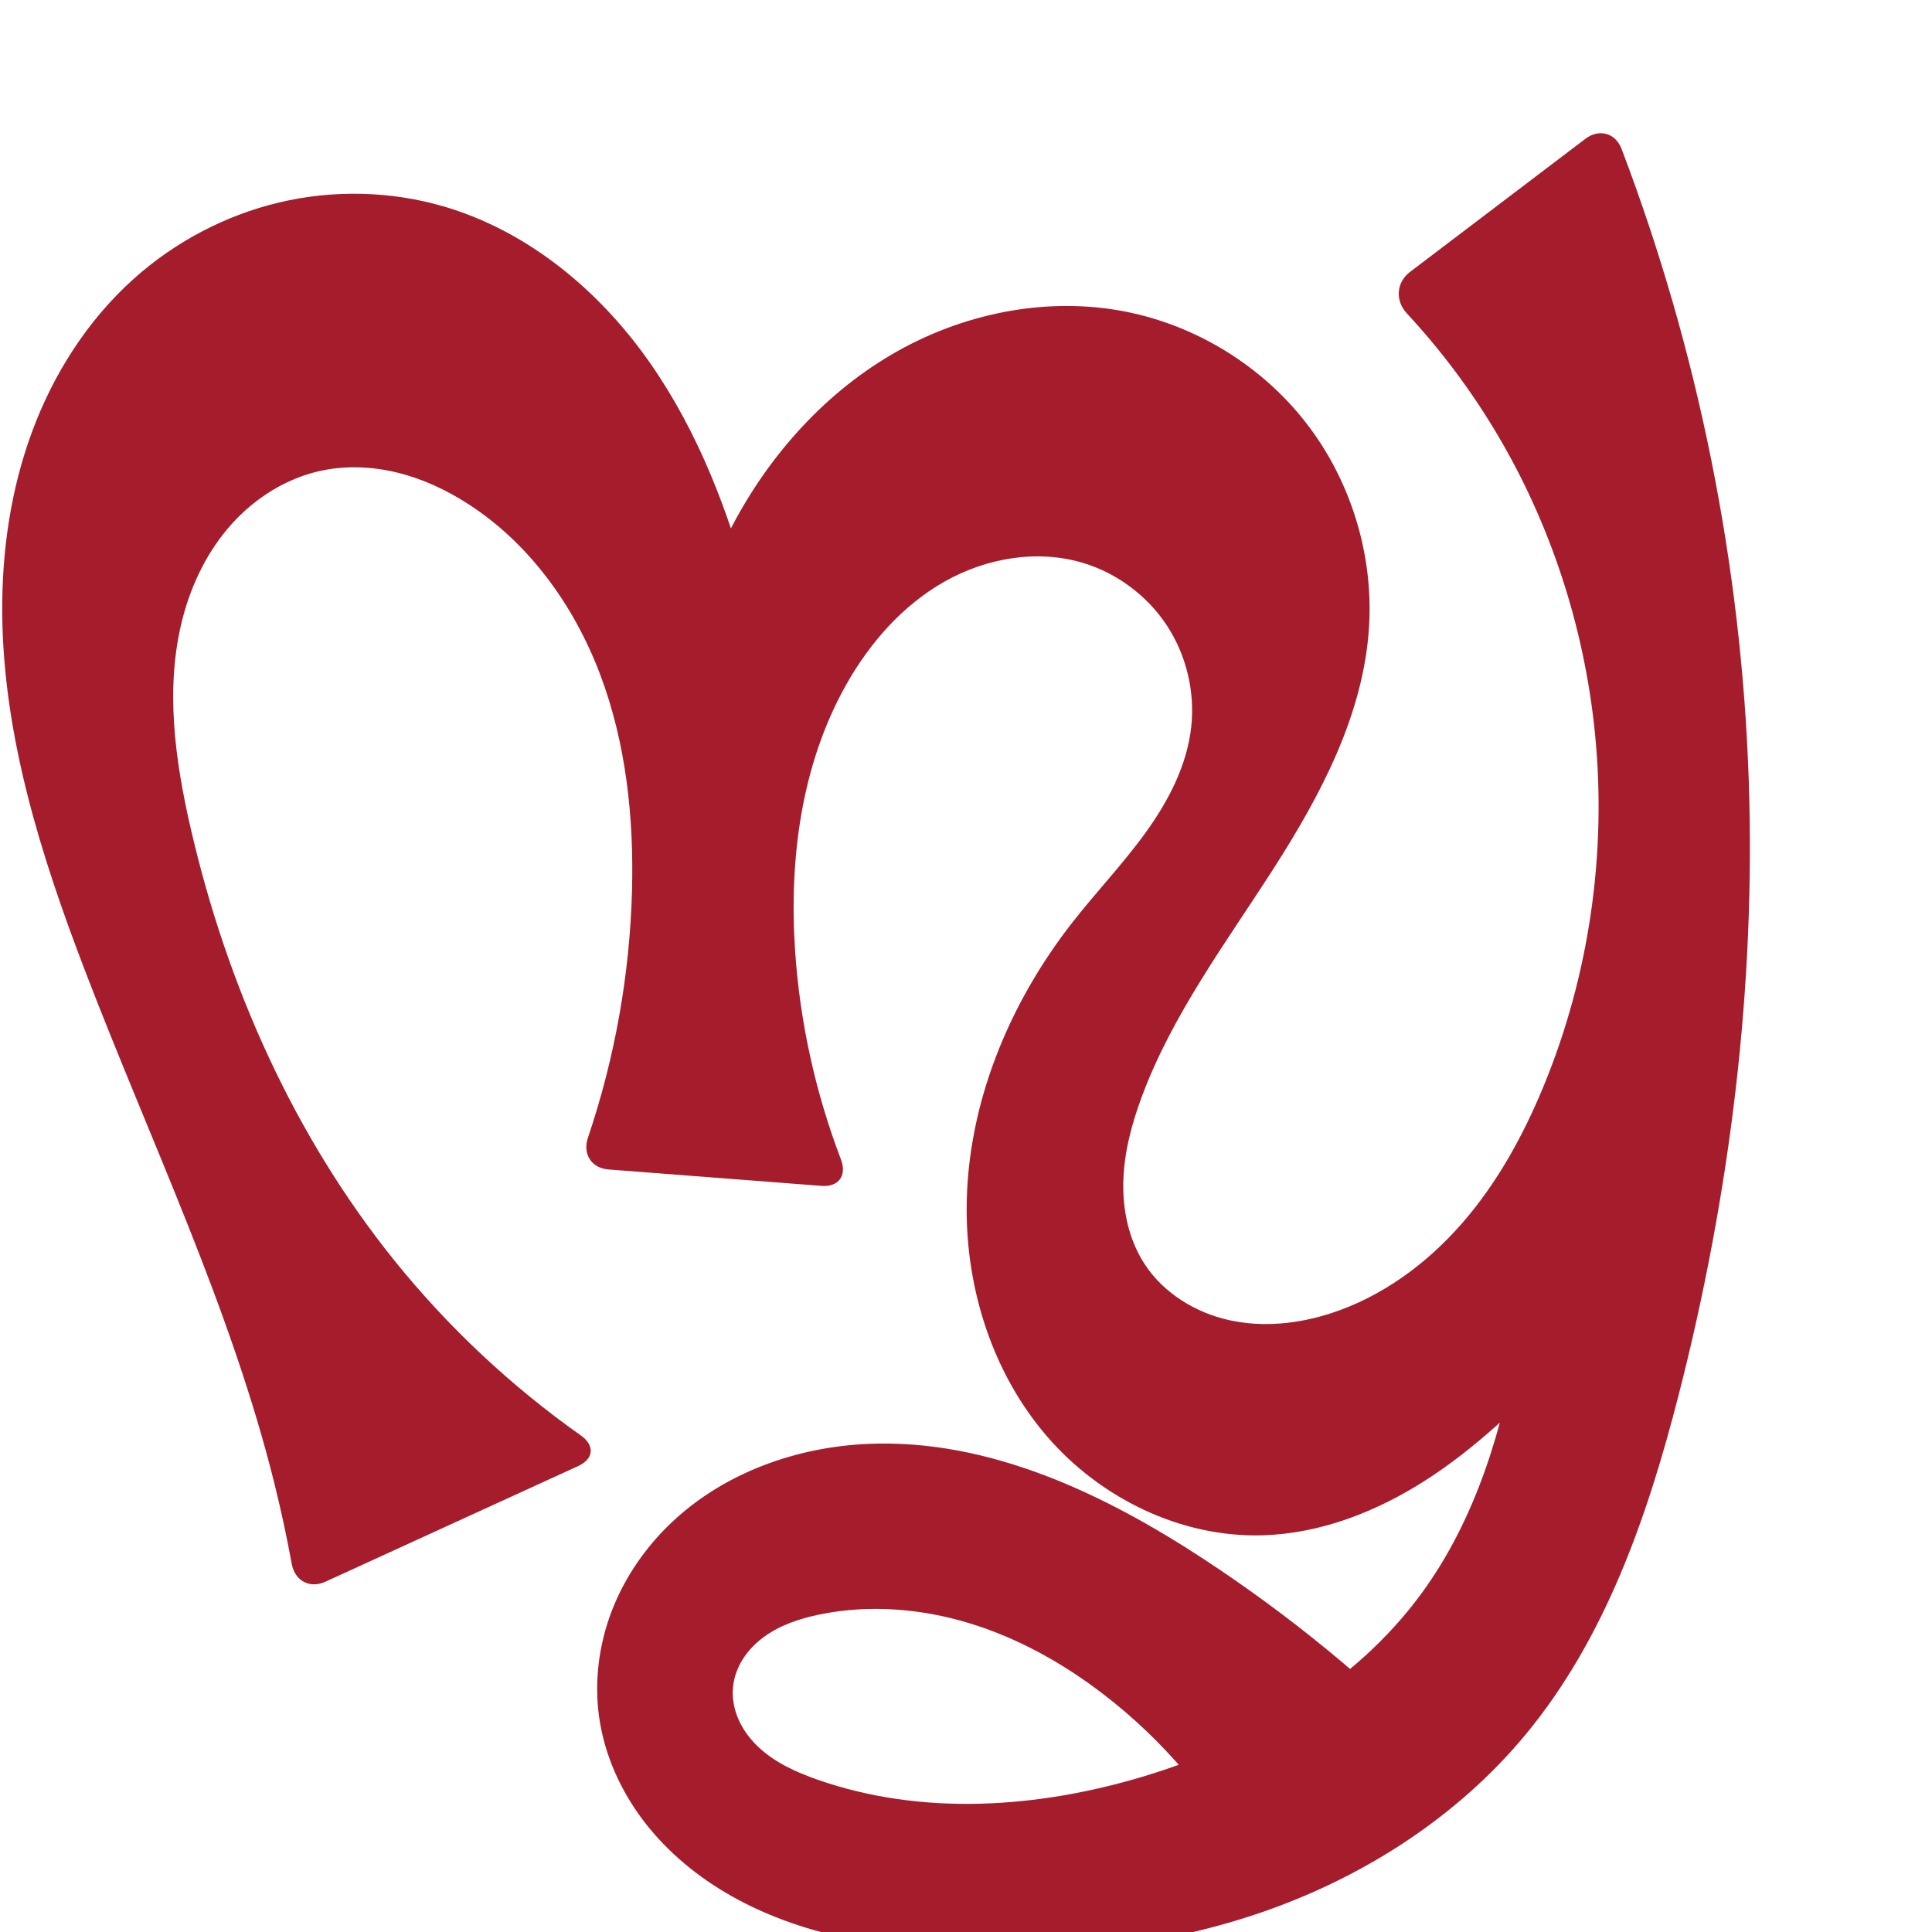 <?xml version="1.0" encoding="UTF-8" standalone="no"?>
<svg
   xmlns:dc="http://purl.org/dc/elements/1.1/"
   xmlns:cc="http://creativecommons.org/ns#"
   xmlns:rdf="http://www.w3.org/1999/02/22-rdf-syntax-ns#"
   xmlns:svg="http://www.w3.org/2000/svg"
   xmlns="http://www.w3.org/2000/svg"
   xmlns:sodipodi="http://sodipodi.sourceforge.net/DTD/sodipodi-0.dtd"
   xmlns:inkscape="http://www.inkscape.org/namespaces/inkscape"
   xml:space="preserve"
   width="1000"
   height="1000"
   version="1.1"
   style="clip-rule:evenodd;fill-rule:evenodd;image-rendering:optimizeQuality;shape-rendering:geometricPrecision;text-rendering:geometricPrecision"
   viewBox="0 0 1000 1000"
   id="svg10"
   sodipodi:docname="സൃ.svg"
   inkscape:version="1.0.2 (e86c870879, 2021-01-15)"><sodipodi:namedview
   pagecolor="#ffffff"
   bordercolor="#666666"
   borderopacity="1"
   objecttolerance="10"
   gridtolerance="10"
   guidetolerance="10"
   inkscape:pageopacity="0"
   inkscape:pageshadow="2"
   inkscape:window-width="1920"
   inkscape:window-height="1007"
   id="namedview12"
   showgrid="false"
   inkscape:zoom="0.84890884"
   inkscape:cx="602.53422"
   inkscape:cy="488.81549"
   inkscape:window-x="1920"
   inkscape:window-y="0"
   inkscape:window-maximized="1"
   inkscape:current-layer="g913"
   showguides="true"
   inkscape:guide-bbox="true"
   inkscape:document-rotation="0"><sodipodi:guide
     position="0,1000"
     orientation="0,1"
     id="guide16"
     inkscape:label=""
     inkscape:locked="true"
     inkscape:color="rgb(0,0,255)" /><sodipodi:guide
     position="1763.312,2036.169"
     orientation="1000,0"
     id="guide18" /><sodipodi:guide
     position="0,200"
     orientation="0,1"
     id="guide20"
     inkscape:label="base"
     inkscape:locked="true"
     inkscape:color="rgb(0,0,255)" /><inkscape:grid
     type="xygrid"
     id="grid24"
     originx="-473.376"
     originy="-489.692" /><sodipodi:guide
     position="0,0"
     orientation="0,1"
     id="guide34"
     inkscape:label="bottom"
     inkscape:locked="true"
     inkscape:color="rgb(0,0,255)" /><sodipodi:guide
     position="225.051,1693.319"
     orientation="0,1"
     id="guide44"
     inkscape:label=""
     inkscape:locked="false"
     inkscape:color="rgb(0,0,255)" /><sodipodi:guide
     position="0,900"
     orientation="0,1"
     id="guide46"
     inkscape:label=""
     inkscape:locked="true"
     inkscape:color="rgb(0,0,255)" /><sodipodi:guide
     position="916.281,512.332"
     orientation="-1,0"
     id="guide841"
     inkscape:label="width"
     inkscape:locked="false"
     inkscape:color="rgb(0,0,255)" /></sodipodi:namedview>
 <defs
   id="defs4"><inkscape:path-effect
   effect="fillet_chamfer"
   id="path-effect862"
   is_visible="true"
   lpeversion="1"
   satellites_param="F,0,0,1,0,0,0,1 @ F,0,0,1,0,0,0,1 @ F,0,0,1,0,0,0,1 @ F,0,0,1,0,0,0,1 @ F,0,0,1,0,0,0,1 @ F,0,0,1,0,0,0,1 @ F,0,0,1,0,0,0,1 @ F,0,0,1,0,0,0,1 @ F,0,0,1,0,0,0,1 @ F,0,0,1,0,0,0,1 @ F,0,0,1,0,0,0,1 @ F,0,0,1,0,0,0,1 @ F,0,0,1,0,0,0,1 @ F,0,0,1,0,0,0,1 @ F,0,0,1,0,0,0,1 @ F,0,0,1,0,0,0,1 @ F,0,0,1,0,0,0,1 @ F,0,0,1,0,0,0,1 @ F,0,0,1,0,0,0,1 @ F,0,0,1,0,0,0,1 @ F,0,0,1,0,0,0,1 @ F,0,0,1,0,0,0,1 @ F,0,0,1,0,0,0,1 @ F,0,0,1,0,0,0,1 @ F,0,0,1,0,0,0,1 @ F,0,0,1,0,0,0,1 @ F,0,0,1,0,0,0,1 @ F,0,0,1,0,0,0,1 @ F,0,0,1,0,0,0,1 @ F,0,0,1,0,0,0,1 @ F,0,0,1,0,0,0,1 @ F,0,0,1,0,0,0,1 @ F,0,0,1,0,0,0,1 @ F,0,0,1,0,0,0,1 @ F,0,0,1,0,0,0,1 @ F,0,0,1,0,0,0,1 @ F,0,0,1,0,0,0,1 @ F,0,0,1,0,0,0,1 @ F,0,0,1,0,0,0,1 @ F,0,0,1,0,0,0,1 @ F,0,1,1,0,16.193,0,1 @ F,0,1,1,0,16.193,0,1 @ F,0,0,1,0,0,0,1 @ F,0,0,1,0,0,0,1 @ F,0,0,1,0,0,0,1 @ F,0,0,1,0,0,0,1 @ F,0,0,1,0,0,0,1 @ F,0,0,1,0,0,0,1 @ F,0,0,1,0,0,0,1 @ F,0,0,1,0,0,0,1 @ F,0,0,1,0,0,0,1 @ F,0,1,1,0,16.193,0,1 @ F,0,1,1,0,16.193,0,1 @ F,0,0,1,0,0,0,1 @ F,0,0,1,0,0,0,1 @ F,0,0,1,0,0,0,1 @ F,0,0,1,0,0,0,1 @ F,0,0,1,0,0,0,1 @ F,0,0,1,0,0,0,1 @ F,0,0,1,0,0,0,1 @ F,0,0,1,0,0,0,1 @ F,0,0,1,0,0,0,1 @ F,0,0,1,0,0,0,1 @ F,0,0,1,0,0,0,1 @ F,0,0,1,0,0,0,1 @ F,0,0,1,0,0,0,1 @ F,0,0,1,0,0,0,1 @ F,0,0,1,0,0,0,1 @ F,0,0,1,0,0,0,1 @ F,0,0,1,0,0,0,1 @ F,0,0,1,0,0,0,1 @ F,0,0,1,0,0,0,1 @ F,0,0,1,0,0,0,1 @ F,0,0,1,0,0,0,1 @ F,0,0,1,0,0,0,1 @ F,0,0,1,0,0,0,1 @ F,0,0,1,0,0,0,1 @ F,0,0,1,0,0,0,1 @ F,0,0,1,0,0,0,1 @ F,0,1,1,0,16.193,0,1 @ F,0,1,1,0,16.193,0,1 @ F,0,0,1,0,0,0,1"
   unit="px"
   method="auto"
   mode="F"
   radius="0"
   chamfer_steps="1"
   flexible="false"
   use_knot_distance="true"
   apply_no_radius="true"
   apply_with_radius="true"
   only_selected="true"
   hide_knots="false" /><inkscape:path-effect
   effect="spiro"
   id="path-effect855"
   is_visible="true"
   lpeversion="1" /><inkscape:path-effect
   effect="spiro"
   id="path-effect867"
   is_visible="true"
   lpeversion="1" />
  <style
   type="text/css"
   id="style2">
   <![CDATA[
    .fil0 {fill:#EF7F1A;fill-rule:nonzero}
   ]]>
  </style>
 <inkscape:path-effect
   effect="spiro"
   id="path-effect1214"
   is_visible="true"
   lpeversion="1" /><inkscape:path-effect
   effect="spiro"
   id="path-effect1195"
   is_visible="true"
   lpeversion="1" /><inkscape:path-effect
   effect="spiro"
   id="path-effect992"
   is_visible="true"
   lpeversion="1" /><inkscape:path-effect
   effect="spiro"
   id="path-effect1078"
   is_visible="true"
   lpeversion="1" /><inkscape:path-effect
   effect="spiro"
   id="path-effect858"
   is_visible="true"
   lpeversion="1" /><inkscape:path-effect
   effect="spiro"
   id="path-effect854"
   is_visible="true"
   lpeversion="1" /><style
   type="text/css"
   id="style2-3">
   <![CDATA[
    .fil0 {fill:#EF7F1A;fill-rule:nonzero}
   ]]>
  </style><inkscape:path-effect
   effect="spiro"
   id="path-effect287"
   is_visible="true"
   lpeversion="1" /><inkscape:path-effect
   effect="spiro"
   id="path-effect1032"
   is_visible="true"
   lpeversion="1" /><inkscape:path-effect
   effect="spiro"
   id="path-effect1218"
   is_visible="true"
   lpeversion="1" /><inkscape:path-effect
   effect="spiro"
   id="path-effect309"
   is_visible="true"
   lpeversion="1" /><inkscape:path-effect
   effect="spiro"
   id="path-effect1525"
   is_visible="true"
   lpeversion="1" /><inkscape:path-effect
   effect="spiro"
   id="path-effect1343"
   is_visible="true"
   lpeversion="1" /><inkscape:path-effect
   effect="spiro"
   id="path-effect861"
   is_visible="true"
   lpeversion="1" /><style
   type="text/css"
   id="style2-2">
   <![CDATA[
    .fil0 {fill:#EF7F1A;fill-rule:nonzero}
   ]]>
  </style><style
   type="text/css"
   id="style2-0">
   <![CDATA[
    .fil0 {fill:#EF7F1A;fill-rule:nonzero}
   ]]>
  </style><style
   type="text/css"
   id="style2-02">
   <![CDATA[
    .fil0 {fill:#EF7F1A;fill-rule:nonzero}
   ]]>
  </style></defs>
 
<g
   style="clip-rule:evenodd;fill-rule:evenodd;image-rendering:optimizeQuality;shape-rendering:geometricPrecision;text-rendering:geometricPrecision"
   id="g883"
   transform="translate(241.329,-63.141)"><g
     style="clip-rule:evenodd;fill-rule:evenodd;image-rendering:optimizeQuality;shape-rendering:geometricPrecision;text-rendering:geometricPrecision"
     id="g878"
     transform="translate(-251.556,62.449)"><g
       style="clip-rule:evenodd;fill-rule:evenodd;image-rendering:optimizeQuality;shape-rendering:geometricPrecision;text-rendering:geometricPrecision"
       id="g880"
       transform="translate(27.045,0.172)" /><g
       style="clip-rule:evenodd;fill-rule:evenodd;image-rendering:optimizeQuality;shape-rendering:geometricPrecision;text-rendering:geometricPrecision"
       id="g913"
       transform="translate(315.526,-96.903)"><path
         style="display:inline;fill:#a51d2d;fill-rule:nonzero;stroke:none;stroke-width:1.803px;stroke-linecap:butt;stroke-linejoin:miter;stroke-opacity:1"
         d="m 563.634,819.345 c -16.082,62.824 -37.848,125.97 -79.187,175.935 -34.909,42.194 -82.578,73.017 -134.219,91.242 -51.641,18.225 -107.156,24.185 -161.842,21.281 -39.812,-2.114 -80.269,-9.17 -114.99,-28.763 -17.361,-9.796 -33.089,-22.694 -45.232,-38.503 -12.143,-15.809 -20.622,-34.581 -23.373,-54.325 -2.57,-18.446 -0.097,-37.505 6.599,-54.884 6.696,-17.379 17.56,-33.073 31.105,-45.857 27.088,-25.568 64.386,-38.937 101.601,-40.529 62.362,-2.668 121.959,25.689 174.138,59.946 43.924,28.838 84.782,62.342 121.665,99.766 l -98.988,58.485 c -18.377,-34.474 -44.215,-64.948 -75.219,-88.716 -20.826,-15.966 -44.104,-28.985 -69.204,-36.639 -25.101,-7.655 -52.081,-9.82 -77.776,-4.492 -10.166,2.108 -20.273,5.462 -28.643,11.605 -4.185,3.071 -7.895,6.827 -10.702,11.193 -2.807,4.366 -4.697,9.353 -5.235,14.516 -0.607,5.824 0.519,11.772 2.895,17.123 2.377,5.351 5.976,10.116 10.236,14.132 8.52,8.033 19.468,12.99 30.517,16.868 53.995,18.949 114.028,14.843 168.821,-1.661 55.973,-16.86 109.396,-47.592 143.909,-94.774 28.313,-38.707 42.361,-86.103 50.168,-133.42 3.359,-20.357 5.659,-40.889 6.887,-61.485 l 69.377,14.541 c -17.94,21.651 -36.686,42.633 -56.187,62.89 -20.865,21.674 -42.777,42.663 -68.093,58.917 -25.316,16.254 -54.39,27.653 -84.462,28.529 -42.419,1.237 -84.221,-19.301 -111.84,-51.521 -27.619,-32.219 -41.43,-75.157 -41.315,-117.594 0.145,-53.571 21.686,-105.814 54.663,-148.032 12.318,-15.771 26.209,-30.298 37.929,-46.518 11.72,-16.22 21.362,-34.586 23.616,-54.47 2.078,-18.331 -2.438,-37.345 -12.566,-52.765 -10.128,-15.419 -25.796,-27.122 -43.466,-32.424 -23.767,-7.131 -50.194,-2.501 -71.769,9.756 -21.575,12.258 -38.545,31.617 -50.729,53.234 -23.282,41.308 -29.656,90.416 -26.48,137.727 2.477,36.91 10.513,73.44 23.719,107.994 3.192,8.353 -1.118,14.438 -10.035,13.751 L 9.701,702.912 C 0.784,702.225 -3.835,694.901 -0.97,686.43 12.961,645.246 20.686,601.964 21.827,558.501 22.823,520.574 18.724,482.097 5.304,446.609 -8.117,411.121 -31.365,378.697 -63.313,358.232 c -11.171,-7.156 -23.365,-12.829 -36.248,-15.995 -12.883,-3.166 -26.475,-3.781 -39.45,-1.016 -17.986,3.832 -34.314,14.128 -46.568,27.841 -12.254,13.712 -20.547,30.711 -25.169,48.51 -9.245,35.598 -4.038,73.33 4.245,109.164 18.707,80.925 53.328,158.764 105.457,223.428 27.732,34.4 60.275,64.913 96.37,90.398 7.305,5.158 6.792,12.129 -1.34,15.85 L -136.842,916.276 c -8.132,3.721 -15.841,-0.427 -17.451,-9.224 -2.542,-13.881 -5.515,-27.683 -8.915,-41.379 -22.781,-91.763 -64.336,-177.566 -98.163,-265.855 -22.787,-59.475 -42.326,-121.451 -42.772,-185.14 -0.223,-31.844 4.425,-63.882 15.486,-93.744 11.061,-29.863 28.666,-57.51 52.337,-78.813 21.37,-19.232 47.566,-33.106 75.541,-39.737 27.975,-6.632 57.674,-5.982 85.264,2.101 41.367,12.12 76.793,40.51 102.467,75.136 25.674,34.626 42.214,75.27 53.876,116.769 9.371,33.347 15.757,67.531 19.056,102.012 l -55.509,-16.187 c 1.016,-37.835 10.532,-75.419 27.644,-109.178 19.019,-37.521 47.777,-70.526 84.038,-91.85 36.261,-21.324 80.147,-30.423 121.412,-22.253 36.71,7.268 70.555,28.194 93.45,57.797 22.895,29.602 34.641,67.627 32.415,104.983 -2.708,45.454 -24.977,87.327 -49.566,125.652 -24.589,38.325 -52.286,75.352 -68.131,118.041 -5.222,14.068 -9.123,28.79 -9.51,43.791 -0.388,15.001 2.921,30.359 11.168,42.895 9.798,14.893 26.114,24.898 43.514,28.783 17.399,3.885 35.773,1.978 52.733,-3.516 26.337,-8.533 49.475,-25.517 67.706,-46.351 18.232,-20.834 31.772,-45.43 42.338,-71.02 23.789,-57.615 32.888,-121.176 26.626,-183.194 -5.528,-54.744 -22.982,-108.31 -51.225,-155.53 -13.175,-22.028 -28.665,-42.669 -46.124,-61.483 -6.083,-6.555 -5.498,-16.007 1.625,-21.414 l 90.796,-68.919 c 7.124,-5.407 15.596,-3.06 18.773,5.299 39.626,104.246 61.969,215.046 65.791,326.506 3.67,107.014 -9.658,214.358 -36.212,318.09 z"
         id="path979-0-6-9"
         inkscape:path-effect="#path-effect1343;#path-effect862"
         inkscape:original-d="m 563.63364,819.34513 c -17.03883,62.0134 -32.37463,131.83816 -79.18733,175.93527 -76.84809,72.3901 -191.13484,124.205 -296.06102,112.5235 C 115.43371,1099.6821 12.390701,1059.2216 4.790793,986.21383 -2.056557,920.4354 79.709907,860.04825 144.09571,844.94342 c 59.76648,-14.02115 120.53652,30.02143 174.13804,59.94636 45.79327,25.5657 121.6648,99.76642 121.6648,99.76642 l -98.98813,58.485 c 0,0 -42.58257,-67.78774 -75.21945,-88.71635 -42.82673,-27.46291 -97.24393,-51.83774 -146.98045,-41.13169 -18.94444,4.07789 -43.251421,17.98108 -44.579875,37.31386 -1.484644,21.60579 23.805635,39.44868 43.648955,48.12378 51.56397,22.5427 114.99348,14.7605 168.82053,-1.661 54.93805,-16.7604 108.05896,-49.89795 143.90862,-94.77446 29.6554,-37.12254 44.12643,-90.48271 50.16832,-133.4199 4.72086,-33.5491 6.88686,-61.48547 6.88686,-61.48547 l 69.37659,14.54093 c 0,0 -34.3473,45.19047 -56.18695,62.88964 -45.53735,36.90411 -94.6644,96.62256 -152.55538,87.44668 -75.11527,-11.90598 -138.71064,-94.44646 -153.15547,-169.11508 -9.99053,-51.64336 31.75844,-100.68019 54.66299,-148.03236 17.16569,-35.48783 62.22474,-61.57267 61.54515,-100.98822 -0.58592,-33.98312 -23.16098,-76.54891 -56.03273,-85.18858 -44.40647,-11.67134 -94.97081,26.24214 -122.49724,62.99062 -28.02711,37.4169 -27.60181,90.99053 -26.48018,137.72687 1.01212,42.17278 29.82877,122.98925 29.82877,122.98925 L -6.4446,701.6683 c 0,0 33.298009,-94.78328 28.272053,-143.16683 -7.494814,-72.1506 -29.42386,-153.82062 -85.14055,-200.26986 -19.86447,-16.56038 -53.007113,-29.41968 -75.698093,-17.01149 -57.7351,31.57149 -70.52011,119.78107 -67.49183,185.51486 3.78998,82.2677 56.43003,157.25588 105.45712,223.4275 29.398648,39.67921 109.755413,99.50995 109.755413,99.50995 l -160.276153,73.34153 c 0,0 -6.30813,-38.58053 -11.64191,-57.34048 -25.83456,-90.86518 -84.80392,-172.33845 -98.1632,-265.85548 -16.90294,-118.32316 -52.44187,-266.69712 25.05066,-357.69704 35.69128,-41.91247 108.7007,-55.40308 160.804963,-37.636 78.094322,26.62945 121.636071,117.04991 156.343054,191.90494 14.550922,31.38301 19.055672,102.01219 19.055672,102.01219 l -55.508588,-16.1868 c 0,0 4.748143,-79.42715 27.643755,-109.17835 47.775574,-62.08092 128.718854,-129.88201 205.449344,-114.10296 67.18264,13.81561 118.73596,94.56299 125.8654,162.77992 9.37677,89.72017 -98.41532,155.56862 -117.69691,243.6927 -6.17735,28.23277 -16.21188,63.97219 1.65776,86.68618 20.50894,26.06878 64.37287,34.4474 96.24635,25.26702 51.53494,-14.84338 86.77693,-69.05065 110.04438,-117.37044 26.77131,-55.59631 31.98248,-121.7205 26.62576,-183.19373 -4.73836,-54.37688 -25.44653,-107.41838 -51.22547,-155.53016 -14.63241,-27.30877 -57.39695,-73.10592 -57.39695,-73.10592 l 116.59294,-88.49993 c 0,0 66.23194,225.37865 71.66568,341.59587 4.98401,106.59831 -7.93921,215.1884 -36.21241,318.08964 z"
         sodipodi:nodetypes="aaaaaaccaaaaaasccaaaaaaaaccaaaaaccaaaaaccaaaaaaaaaccaa" /></g></g></g></svg>
